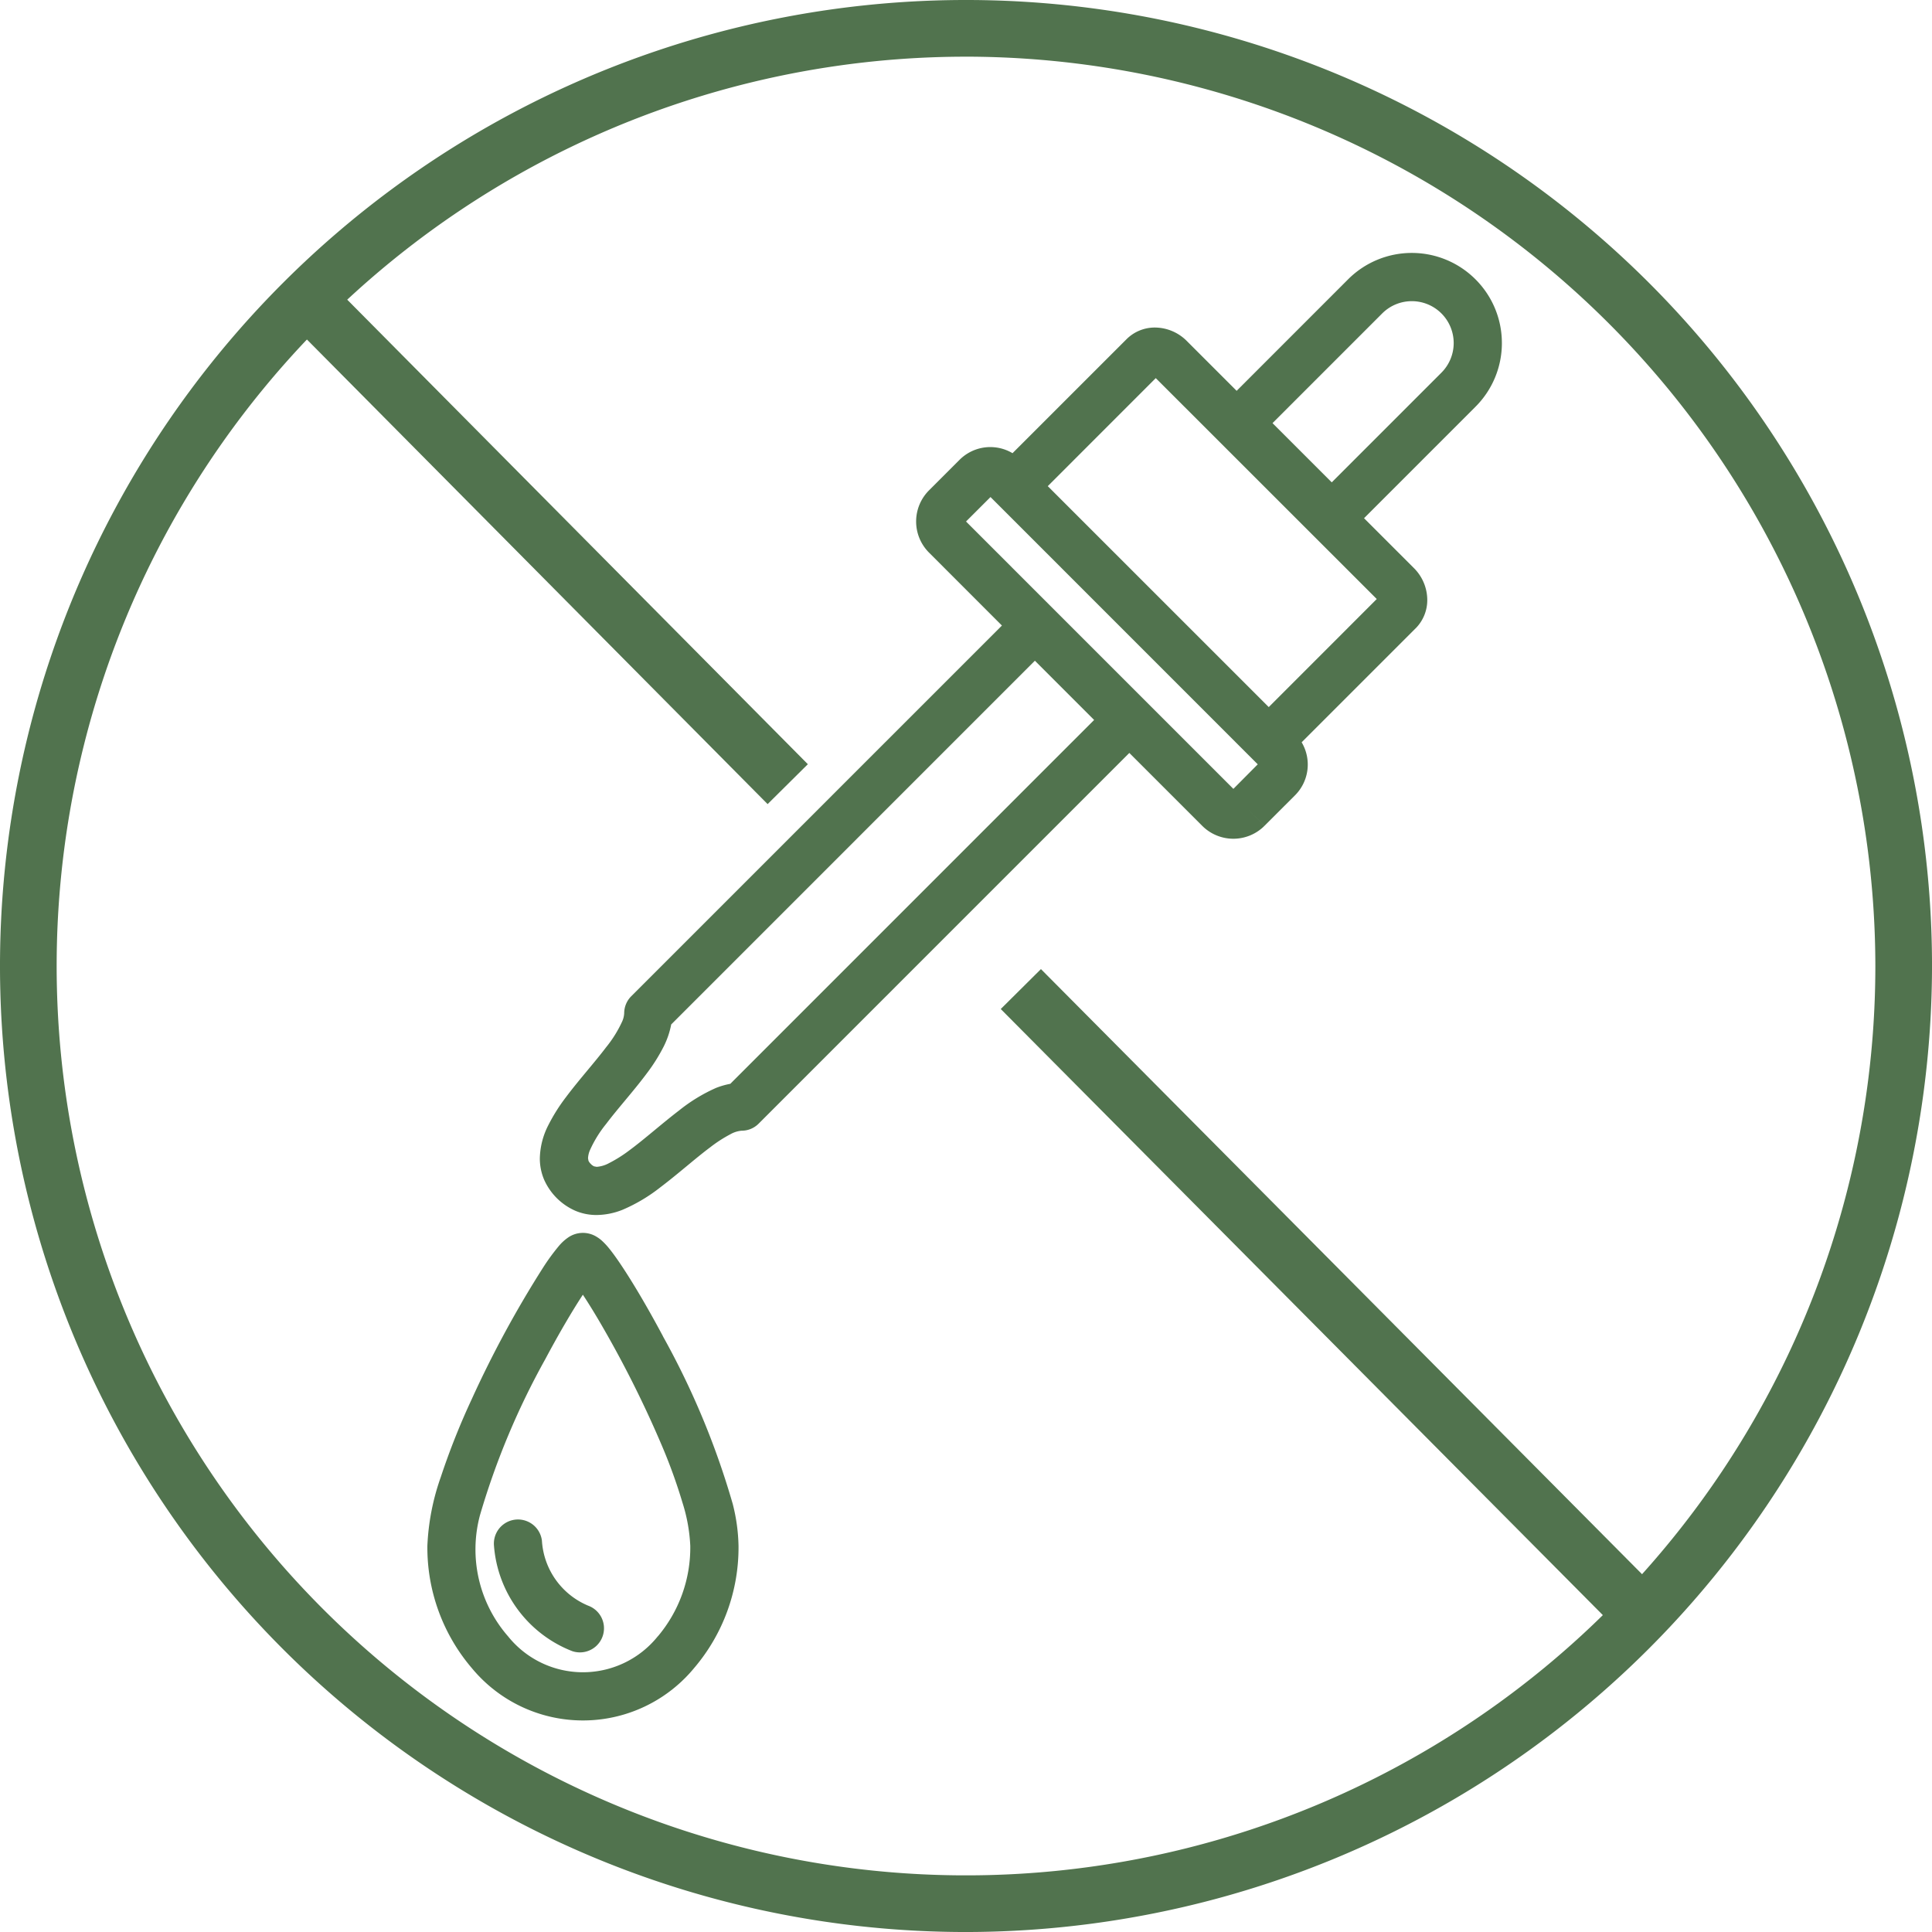 <svg id="Group_108" data-name="Group 108" xmlns="http://www.w3.org/2000/svg" xmlns:xlink="http://www.w3.org/1999/xlink" width="138.399" height="138.399" viewBox="0 0 138.399 138.399">
  <defs>
    <clipPath id="clip-path">
      <rect id="Rectangle_169" data-name="Rectangle 169" width="138.399" height="138.399" fill="#51734e"/>
    </clipPath>
  </defs>
  <g id="Group_107" data-name="Group 107" transform="translate(0 0)" clip-path="url(#clip-path)">
    <path id="Path_57" data-name="Path 57" d="M98.6,20.363A6.432,6.432,0,0,0,96.71,15.8h0a6.449,6.449,0,0,0-9.127,0L79.6,23.786l-3.566-3.566a3.244,3.244,0,0,0-2.285-.968,2.864,2.864,0,0,0-2.032.831l-8.172,8.17a3.114,3.114,0,0,0-3.805.486l-2.177,2.177a3.153,3.153,0,0,0,0,4.458L62.786,40.6,36.232,67.155a1.727,1.727,0,0,0-.505,1.222,1.658,1.658,0,0,1-.138.571,8.6,8.6,0,0,1-1.162,1.868C33.6,71.91,32.5,73.123,31.55,74.391a12.863,12.863,0,0,0-1.258,2,5.436,5.436,0,0,0-.608,2.37,3.891,3.891,0,0,0,.3,1.518,4.364,4.364,0,0,0,2.252,2.247,3.86,3.86,0,0,0,1.519.3,5.12,5.12,0,0,0,1.856-.375,11.931,11.931,0,0,0,2.721-1.621c1.271-.96,2.49-2.06,3.568-2.863a9.737,9.737,0,0,1,1.434-.926,1.985,1.985,0,0,1,.8-.254,1.711,1.711,0,0,0,1.219-.5L71.913,49.726l5.224,5.224a3.151,3.151,0,0,0,4.455,0l-1.219-1.223,1.221,1.221,2.178-2.177a3.119,3.119,0,0,0,.485-3.808l8.172-8.172.009-.007a2.87,2.87,0,0,0,.818-2.024,3.242,3.242,0,0,0-.967-2.286l-3.563-3.563,7.985-7.986a6.441,6.441,0,0,0,1.89-4.564M43.329,73.428a5.635,5.635,0,0,0-1.017.292,11.926,11.926,0,0,0-2.658,1.621c-1.248.954-2.462,2.045-3.551,2.848a9.661,9.661,0,0,1-1.464.922,2.163,2.163,0,0,1-.881.264l-.186-.034a.721.721,0,0,1-.232-.169.76.76,0,0,1-.172-.234l-.031-.176a1.635,1.635,0,0,1,.139-.585A8.482,8.482,0,0,1,34.435,76.3c.829-1.1,1.929-2.308,2.875-3.571a12.8,12.8,0,0,0,1.257-1.992,6.048,6.048,0,0,0,.528-1.562L65.148,43.119l4.243,4.244ZM79.366,52.3,60.214,33.147l1.754-1.752,1.447,1.446,0,0L79.67,49.1l0,0,0,0,1.442,1.441ZM89.637,38.7,81.9,46.441,66.07,30.614l7.736-7.738ZM94.27,22.485l-7.857,7.857L82.17,26.1l7.857-7.858a3,3,0,0,1,4.243,0l0,0a3,3,0,0,1,0,4.242" transform="translate(8.987 4.211)" fill="#51734e"/>
    <path id="Path_58" data-name="Path 58" d="M51.082,26.967l0,0,0,0Z" transform="translate(15.465 8.163)" fill="#51734e"/>
    <path id="Path_59" data-name="Path 59" d="M40.378,75.2c-1-1.875-1.97-3.53-2.766-4.752-.4-.614-.75-1.116-1.072-1.515a4.948,4.948,0,0,0-.516-.559,2.311,2.311,0,0,0-.4-.3,1.861,1.861,0,0,0-2.034.046,3.34,3.34,0,0,0-.681.625,15.129,15.129,0,0,0-1.087,1.483,76.606,76.606,0,0,0-5.147,9.484,51.686,51.686,0,0,0-2.212,5.567A16.885,16.885,0,0,0,23.5,90.21a13.3,13.3,0,0,0,3.184,8.761,10.325,10.325,0,0,0,15.921,0,13.3,13.3,0,0,0,3.184-8.761,13.013,13.013,0,0,0-.416-3.005,57.184,57.184,0,0,0-5-12.006m-.371,21.5a6.875,6.875,0,0,1-10.719,0,9.468,9.468,0,0,1-2.014-8.685,54.289,54.289,0,0,1,4.687-11.191c.958-1.8,1.894-3.39,2.613-4.493.023-.038.047-.072.07-.107.417.631.908,1.425,1.438,2.348a78.035,78.035,0,0,1,4.191,8.391,38.659,38.659,0,0,1,1.51,4.168,11.95,11.95,0,0,1,.555,3.081A9.859,9.859,0,0,1,40.007,96.7" transform="translate(7.115 20.524)" fill="#51734e"/>
    <path id="Path_60" data-name="Path 60" d="M33.91,89.732v0A5.4,5.4,0,0,1,30.6,85.079a1.727,1.727,0,0,0-3.435.357,8.832,8.832,0,0,0,5.61,7.556,1.726,1.726,0,0,0,1.137-3.259" transform="translate(8.221 25.289)" fill="#51734e"/>
    <path id="Path_61" data-name="Path 61" d="M69.2,138.4a69.2,69.2,0,1,1,69.2-69.2,69.278,69.278,0,0,1-69.2,69.2m0-134.34A65.141,65.141,0,1,0,134.341,69.2,65.217,65.217,0,0,0,69.2,4.059" transform="translate(0 0)" fill="#51734e"/>
    <rect id="Rectangle_167" data-name="Rectangle 167" width="4.059" height="48.921" transform="translate(20.542 22.864) rotate(-44.758)" fill="#51734e"/>
    <rect id="Rectangle_168" data-name="Rectangle 168" width="4.058" height="61.729" transform="translate(71.689 72.281) rotate(-44.81)" fill="#51734e"/>
  </g>
</svg>
